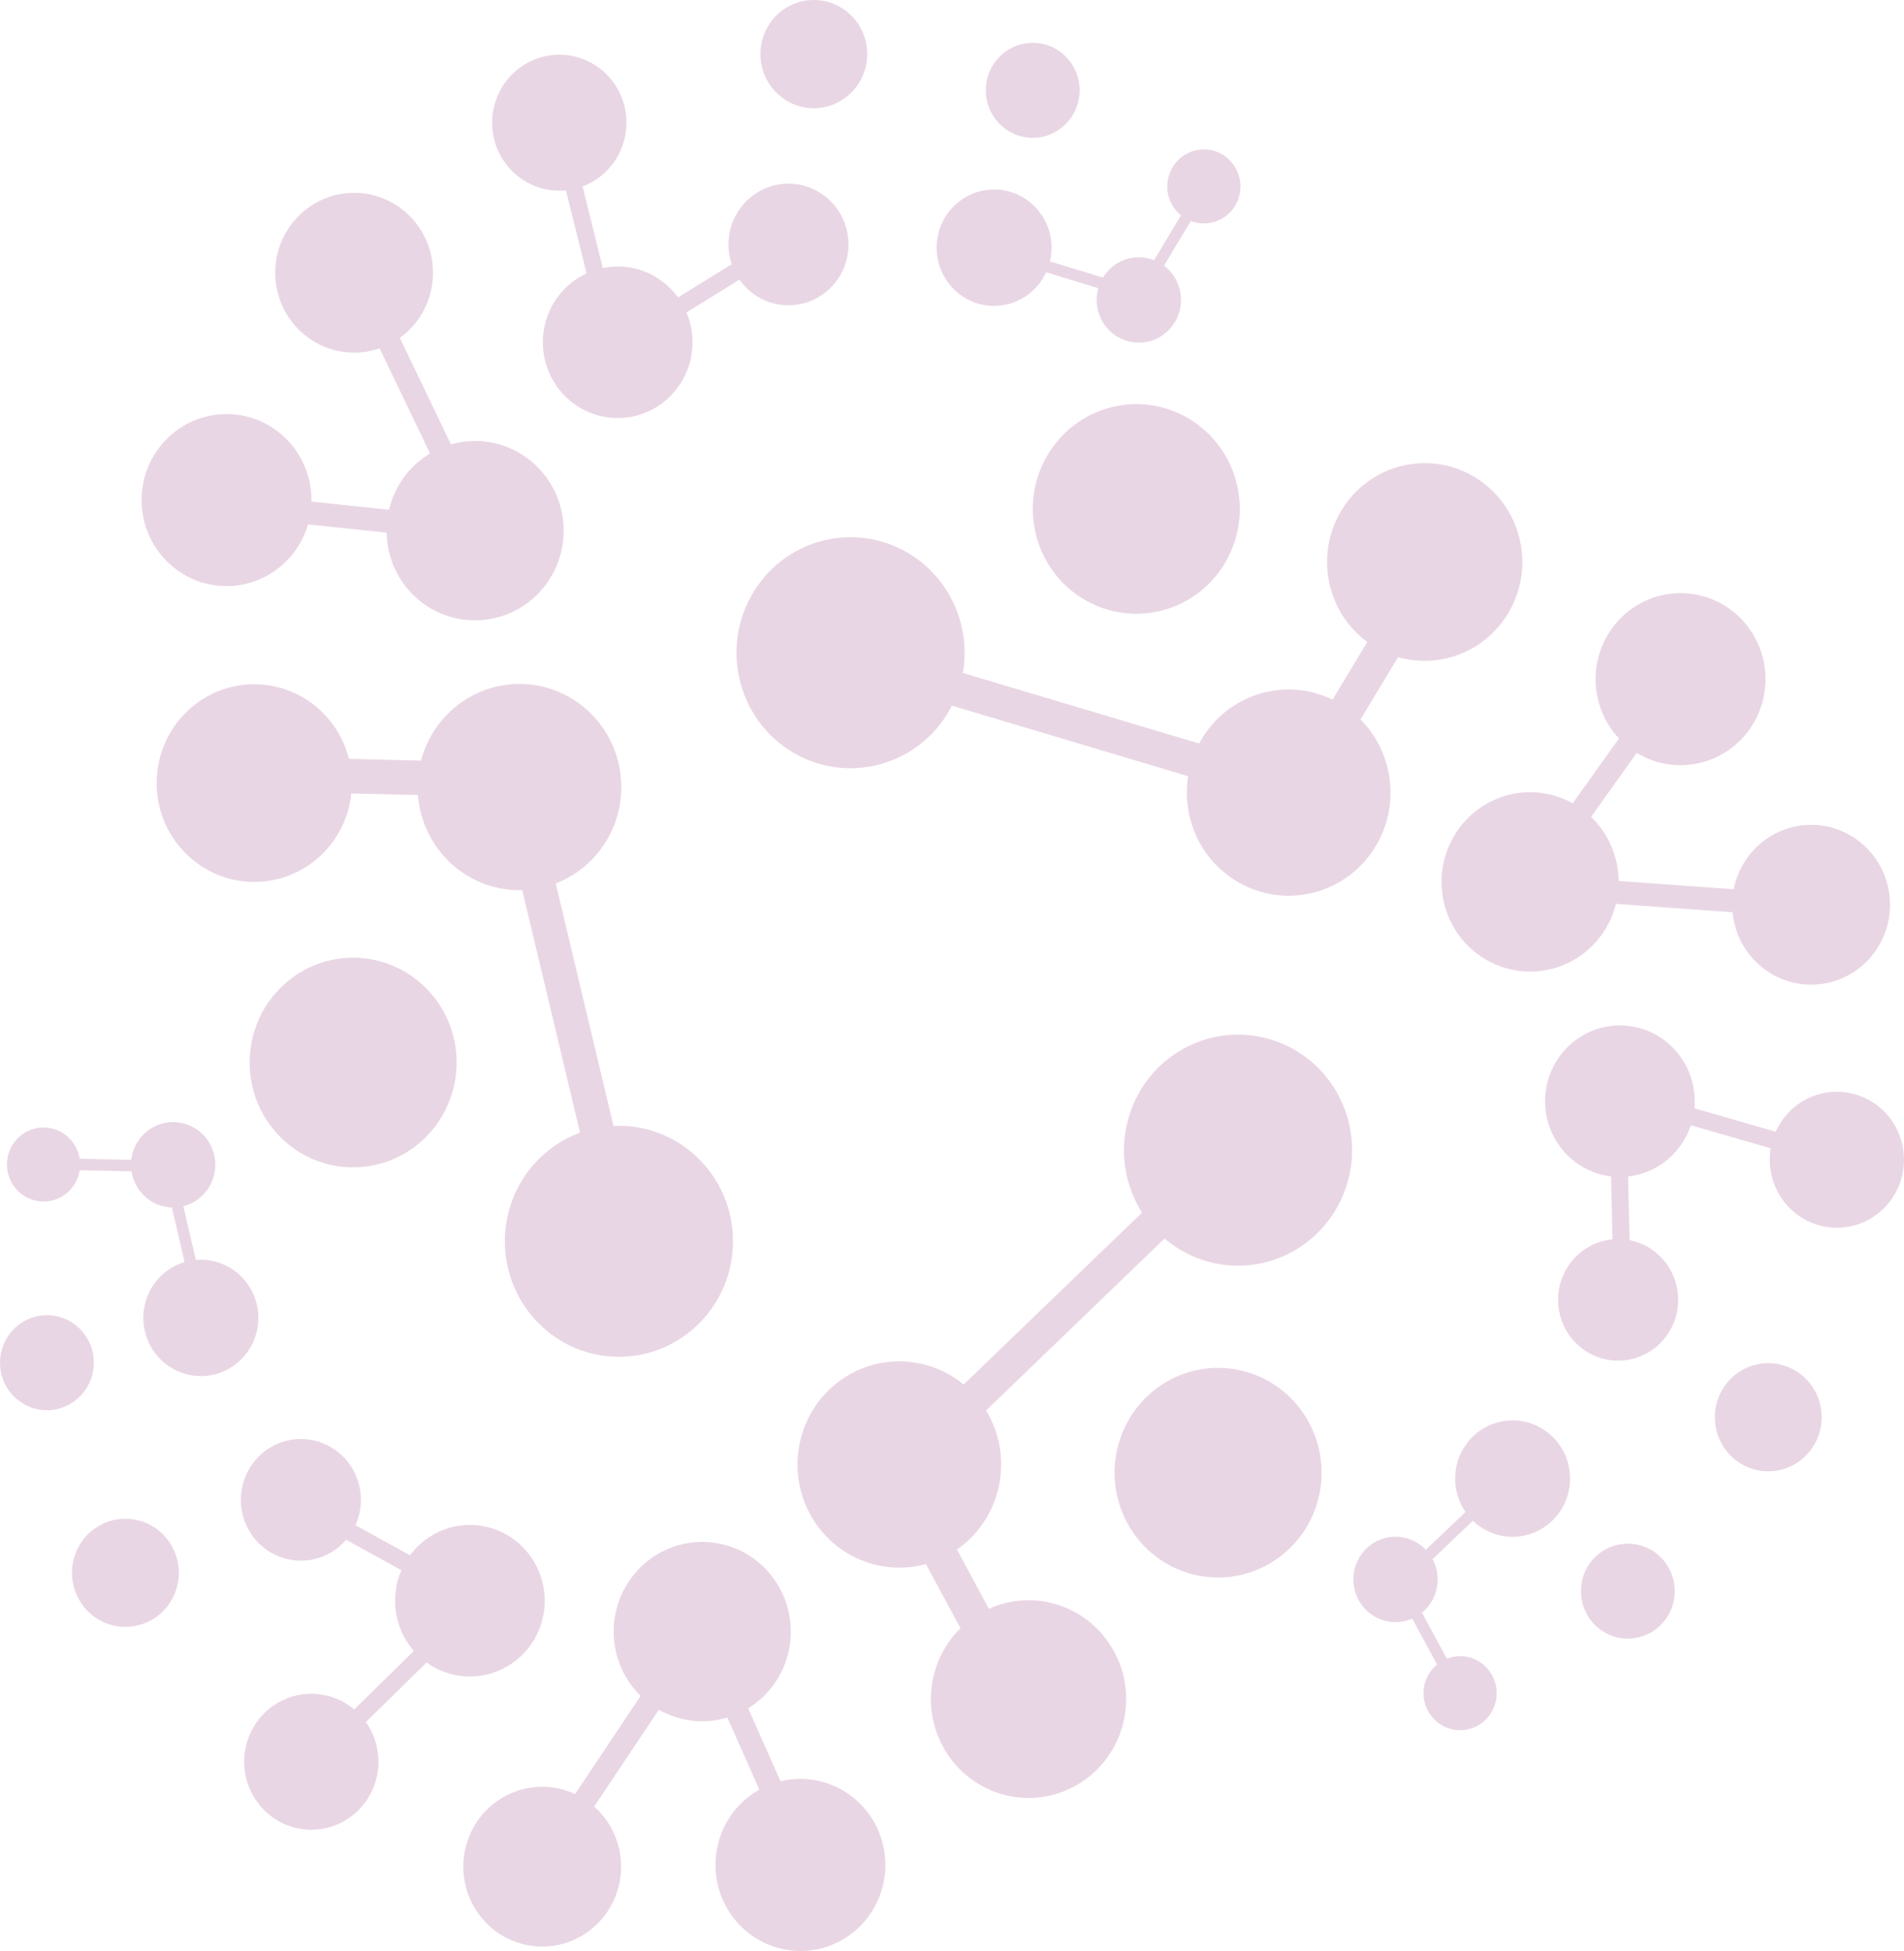 <svg width="82" height="84" viewBox="0 0 82 84" fill="none" xmlns="http://www.w3.org/2000/svg">
<g clip-path="url(#clip0_0_15)">
<path fill-rule="evenodd" clip-rule="evenodd" d="M15.207 41.234C17.669 41.234 19.664 43.254 19.664 45.747C19.664 48.24 17.669 50.26 15.207 50.26C12.744 50.26 10.751 48.24 10.751 45.747C10.751 43.254 12.746 41.234 15.207 41.234ZM35.048 0C36.319 0 37.348 1.043 37.348 2.328C37.348 3.614 36.319 4.659 35.048 4.659C33.778 4.659 32.749 3.616 32.749 2.328C32.749 1.041 33.778 0 35.048 0ZM44.476 1.843C45.592 1.843 46.497 2.759 46.497 3.889C46.497 5.019 45.592 5.934 44.476 5.934C43.359 5.934 42.456 5.017 42.456 3.889C42.456 2.76 43.361 1.843 44.476 1.843ZM45.219 11.255L47.501 11.95C47.822 11.426 48.394 11.076 49.046 11.076C49.279 11.076 49.499 11.121 49.703 11.201L50.861 9.27C50.501 8.978 50.272 8.53 50.272 8.027C50.272 7.146 50.977 6.432 51.847 6.432C52.717 6.432 53.422 7.146 53.422 8.027C53.422 8.909 52.717 9.622 51.847 9.622C51.648 9.622 51.459 9.585 51.284 9.517L50.131 11.44C50.575 11.775 50.863 12.312 50.863 12.916C50.863 13.93 50.05 14.754 49.046 14.754C48.043 14.754 47.231 13.93 47.231 12.916C47.231 12.74 47.255 12.569 47.301 12.407L45.057 11.724C44.663 12.578 43.806 13.171 42.813 13.171C41.446 13.171 40.338 12.049 40.338 10.664C40.338 9.28 41.446 8.159 42.813 8.159C44.181 8.159 45.288 9.281 45.288 10.664C45.288 10.869 45.264 11.065 45.22 11.255L45.219 11.255ZM25.091 8.03L25.961 11.539C26.169 11.496 26.383 11.473 26.603 11.473C27.669 11.473 28.614 11.998 29.201 12.806L31.512 11.377C31.421 11.111 31.372 10.825 31.372 10.527C31.372 9.081 32.529 7.908 33.957 7.908C35.385 7.908 36.542 9.081 36.542 10.527C36.542 11.973 35.385 13.144 33.957 13.144C33.087 13.144 32.316 12.709 31.848 12.041L29.565 13.452C29.732 13.847 29.824 14.28 29.824 14.737C29.824 16.538 28.382 17.999 26.603 17.999C24.823 17.999 23.379 16.538 23.379 14.737C23.379 13.419 24.15 12.284 25.261 11.77L24.372 8.196C24.279 8.206 24.183 8.21 24.088 8.21C22.491 8.21 21.196 6.9 21.196 5.283C21.196 3.665 22.491 2.356 24.088 2.356C25.685 2.356 26.979 3.665 26.979 5.283C26.979 6.543 26.192 7.616 25.09 8.03H25.091ZM13.413 21.597L16.754 21.946C16.996 20.916 17.646 20.048 18.52 19.524L16.348 15C16.004 15.119 15.635 15.183 15.252 15.183C13.375 15.183 11.854 13.643 11.854 11.743C11.854 9.842 13.375 8.302 15.252 8.302C17.129 8.302 18.649 9.843 18.649 11.743C18.649 12.9 18.086 13.923 17.221 14.548L19.42 19.132C19.751 19.037 20.102 18.986 20.463 18.986C22.569 18.986 24.276 20.715 24.276 22.847C24.276 24.979 22.569 26.709 20.463 26.709C18.358 26.709 16.694 25.026 16.65 22.932L13.266 22.579C12.819 24.115 11.416 25.235 9.756 25.235C7.735 25.235 6.098 23.577 6.098 21.531C6.098 19.485 7.735 17.827 9.756 17.827C11.776 17.827 13.414 19.486 13.414 21.531L13.413 21.598V21.597ZM48.599 65.664C47.368 63.505 48.099 60.745 50.23 59.499C52.362 58.253 55.089 58.993 56.319 61.151C57.551 63.309 56.82 66.07 54.688 67.315C52.556 68.562 49.83 67.823 48.599 65.664ZM3.41 68.882C2.774 67.769 3.151 66.344 4.251 65.701C5.352 65.059 6.758 65.44 7.393 66.554C8.028 67.667 7.651 69.092 6.551 69.735C5.451 70.377 4.044 69.996 3.41 68.882ZM0.271 59.694C-0.287 58.717 0.044 57.465 1.011 56.9C1.977 56.335 3.213 56.67 3.771 57.649C4.327 58.628 3.996 59.879 3.031 60.443C2.065 61.008 0.829 60.673 0.271 59.694ZM7.95 54.338L7.403 51.989C6.796 51.97 6.211 51.642 5.884 51.069C5.769 50.868 5.696 50.651 5.662 50.432L3.433 50.383C3.362 50.844 3.092 51.269 2.664 51.52C1.911 51.96 0.946 51.7 0.511 50.937C0.076 50.174 0.335 49.198 1.089 48.757C1.842 48.317 2.805 48.579 3.24 49.342C3.34 49.515 3.403 49.701 3.433 49.889L5.653 49.938C5.718 49.38 6.032 48.86 6.55 48.558C7.418 48.051 8.529 48.352 9.03 49.231C9.531 50.111 9.234 51.235 8.365 51.742C8.215 51.831 8.057 51.895 7.896 51.935L8.433 54.245C9.36 54.163 10.296 54.618 10.793 55.489C11.477 56.688 11.071 58.22 9.887 58.913C8.702 59.603 7.189 59.194 6.506 57.994C5.822 56.796 6.227 55.264 7.411 54.572C7.585 54.47 7.766 54.392 7.95 54.338H7.95ZM15.256 73.6L17.821 71.082C17.682 70.922 17.556 70.745 17.446 70.552C16.913 69.617 16.889 68.526 17.288 67.607L14.909 66.296C14.726 66.509 14.506 66.695 14.251 66.844C13.014 67.567 11.433 67.138 10.719 65.886C10.005 64.634 10.428 63.032 11.665 62.308C12.902 61.586 14.484 62.015 15.198 63.267C15.633 64.031 15.644 64.923 15.309 65.668L17.658 66.963C17.911 66.62 18.236 66.322 18.626 66.095C20.167 65.194 22.138 65.729 23.027 67.289C23.918 68.85 23.389 70.844 21.848 71.746C20.722 72.405 19.365 72.295 18.371 71.58L15.757 74.145C15.811 74.224 15.864 74.303 15.912 74.388C16.709 75.788 16.237 77.578 14.854 78.387C13.47 79.195 11.703 78.716 10.904 77.315C10.106 75.915 10.579 74.125 11.962 73.317C13.04 72.687 14.352 72.839 15.256 73.599V73.6ZM32.701 77.055L31.327 73.952C30.326 74.253 29.259 74.117 28.374 73.614L25.589 77.781C25.863 78.023 26.102 78.314 26.294 78.65C27.233 80.297 26.676 82.4 25.05 83.35C23.425 84.3 21.348 83.736 20.409 82.091C19.47 80.445 20.027 78.342 21.653 77.391C22.642 76.812 23.801 76.795 24.766 77.242L27.587 73.021C27.34 72.778 27.122 72.497 26.942 72.179C25.887 70.332 26.513 67.971 28.337 66.905C30.162 65.839 32.494 66.472 33.547 68.319C34.587 70.141 33.992 72.465 32.222 73.55L33.614 76.694C35.15 76.318 36.81 76.987 37.64 78.443C38.651 80.216 38.051 82.48 36.302 83.503C34.552 84.526 32.314 83.919 31.305 82.147C30.293 80.376 30.894 78.11 32.644 77.088L32.701 77.054L32.701 77.055ZM49.064 52.007C47.708 49.629 48.514 46.586 50.863 45.212C53.212 43.84 56.216 44.654 57.572 47.032C58.929 49.412 58.124 52.453 55.775 53.827C53.934 54.903 51.693 54.636 50.155 53.326L42.468 60.73C42.49 60.765 42.509 60.799 42.529 60.834C43.683 62.857 43.084 65.418 41.212 66.715L42.588 69.266C44.53 68.388 46.85 69.122 47.937 71.027C49.098 73.063 48.409 75.666 46.398 76.841C44.387 78.016 41.816 77.319 40.656 75.283C39.672 73.56 40.016 71.427 41.365 70.102L39.876 67.341C38.003 67.856 35.949 67.057 34.933 65.274C33.722 63.15 34.441 60.435 36.538 59.208C38.16 58.26 40.13 58.48 41.501 59.61L49.186 52.208C49.144 52.142 49.103 52.075 49.064 52.007ZM52.798 24.169C51.567 26.328 48.842 27.067 46.709 25.822C44.577 24.574 43.846 21.814 45.078 19.657C46.309 17.498 49.034 16.758 51.167 18.005C53.298 19.252 54.029 22.011 52.798 24.169ZM78.146 62.184C77.511 63.298 76.105 63.681 75.004 63.037C73.903 62.393 73.527 60.969 74.162 59.856C74.798 58.742 76.205 58.361 77.305 59.004C78.404 59.647 78.781 61.071 78.146 62.184ZM71.856 69.529C71.298 70.507 70.063 70.843 69.096 70.278C68.13 69.713 67.8 68.462 68.357 67.485C68.915 66.507 70.15 66.171 71.117 66.736C72.083 67.299 72.415 68.551 71.857 69.529H71.856ZM63.435 65.476L61.7 67.129C61.988 67.673 62 68.349 61.673 68.921C61.557 69.124 61.409 69.296 61.239 69.435L62.313 71.414C62.741 71.246 63.24 71.269 63.67 71.519C64.424 71.96 64.681 72.936 64.246 73.699C63.811 74.461 62.848 74.723 62.095 74.282C61.342 73.841 61.082 72.866 61.518 72.104C61.617 71.929 61.745 71.782 61.889 71.662L60.821 69.691C60.312 69.912 59.71 69.896 59.193 69.594C58.325 69.087 58.027 67.961 58.529 67.082C59.03 66.204 60.141 65.902 61.009 66.41C61.16 66.498 61.293 66.604 61.408 66.725L63.116 65.099C62.582 64.326 62.504 63.279 63 62.408C63.683 61.21 65.198 60.799 66.381 61.491C67.564 62.184 67.97 63.716 67.287 64.915C66.603 66.113 65.09 66.524 63.906 65.832C63.732 65.73 63.575 65.611 63.436 65.477L63.435 65.476ZM76.258 49.439L72.822 48.449C72.754 48.651 72.665 48.849 72.556 49.042C72.022 49.978 71.101 50.545 70.115 50.654L70.184 53.395C70.457 53.449 70.727 53.549 70.982 53.698C72.218 54.421 72.642 56.022 71.928 57.275C71.214 58.527 69.632 58.956 68.395 58.233C67.159 57.51 66.735 55.908 67.449 54.656C67.885 53.894 68.643 53.436 69.447 53.359L69.382 50.652C68.962 50.6 68.544 50.466 68.153 50.237C66.612 49.337 66.085 47.34 66.975 45.78C67.864 44.22 69.835 43.686 71.376 44.586C72.502 45.245 73.088 46.488 72.974 47.718L76.474 48.726C76.513 48.64 76.556 48.554 76.605 48.47C77.403 47.069 79.17 46.59 80.555 47.398C81.937 48.206 82.41 49.996 81.612 51.397C80.814 52.797 79.047 53.277 77.662 52.468C76.585 51.838 76.06 50.612 76.258 49.439L76.258 49.439ZM70.491 32.414L68.524 35.171C69.281 35.898 69.7 36.901 69.711 37.93L74.665 38.288C74.736 37.927 74.866 37.572 75.057 37.235C75.996 35.588 78.074 35.025 79.699 35.975C81.325 36.926 81.882 39.029 80.943 40.674C80.005 42.321 77.926 42.885 76.302 41.934C75.311 41.355 74.718 40.35 74.617 39.278L69.595 38.916C69.512 39.254 69.38 39.585 69.2 39.902C68.147 41.749 65.814 42.382 63.99 41.315C62.166 40.249 61.541 37.888 62.595 36.041C63.633 34.218 65.918 33.578 67.731 34.587L69.725 31.795C68.635 30.637 68.377 28.846 69.209 27.39C70.218 25.619 72.456 25.011 74.206 26.033C75.956 27.058 76.554 29.323 75.545 31.094C74.534 32.865 72.297 33.472 70.547 32.45L70.491 32.416V32.414ZM40.885 30.59C39.527 32.968 36.524 33.784 34.174 32.411C31.825 31.036 31.019 27.995 32.377 25.616C33.732 23.238 36.737 22.422 39.086 23.796C40.926 24.872 41.819 26.972 41.468 28.974L51.644 32.011C51.663 31.977 51.682 31.942 51.702 31.907C52.855 29.883 55.344 29.128 57.391 30.121L58.884 27.639C57.164 26.375 56.63 23.974 57.717 22.069C58.878 20.033 61.449 19.336 63.46 20.511C65.47 21.687 66.159 24.29 64.999 26.325C64.015 28.049 62.02 28.813 60.212 28.293L58.594 30.978C59.972 32.364 60.315 34.564 59.298 36.346C58.087 38.471 55.405 39.198 53.307 37.972C51.686 37.025 50.888 35.187 51.169 33.419L40.996 30.382C40.96 30.451 40.923 30.521 40.885 30.589V30.59ZM26.656 48.471C29.368 48.471 31.568 50.697 31.568 53.444C31.568 56.191 29.368 58.417 26.656 58.417C23.944 58.417 21.743 56.192 21.743 53.444C21.743 51.293 23.093 49.46 24.981 48.768L22.491 38.325C22.452 38.327 22.413 38.327 22.373 38.327C20.064 38.327 18.174 36.523 17.999 34.232L15.131 34.163C14.911 36.303 13.123 37.972 10.95 37.972C8.629 37.972 6.747 36.066 6.747 33.716C6.747 31.365 8.629 29.46 10.95 29.46C12.917 29.46 14.568 30.826 15.027 32.673L18.132 32.748C18.63 30.849 20.339 29.447 22.373 29.447C24.794 29.447 26.758 31.434 26.758 33.887C26.758 35.783 25.585 37.401 23.934 38.038L26.422 48.477C26.5 48.473 26.577 48.472 26.655 48.472L26.656 48.471Z" fill="#E9D6E4"/>
</g>
<defs>
<clipPath id="clip0_0_15">
<rect width="82" height="84" fill="white"/>
</clipPath>
</defs>
</svg>
